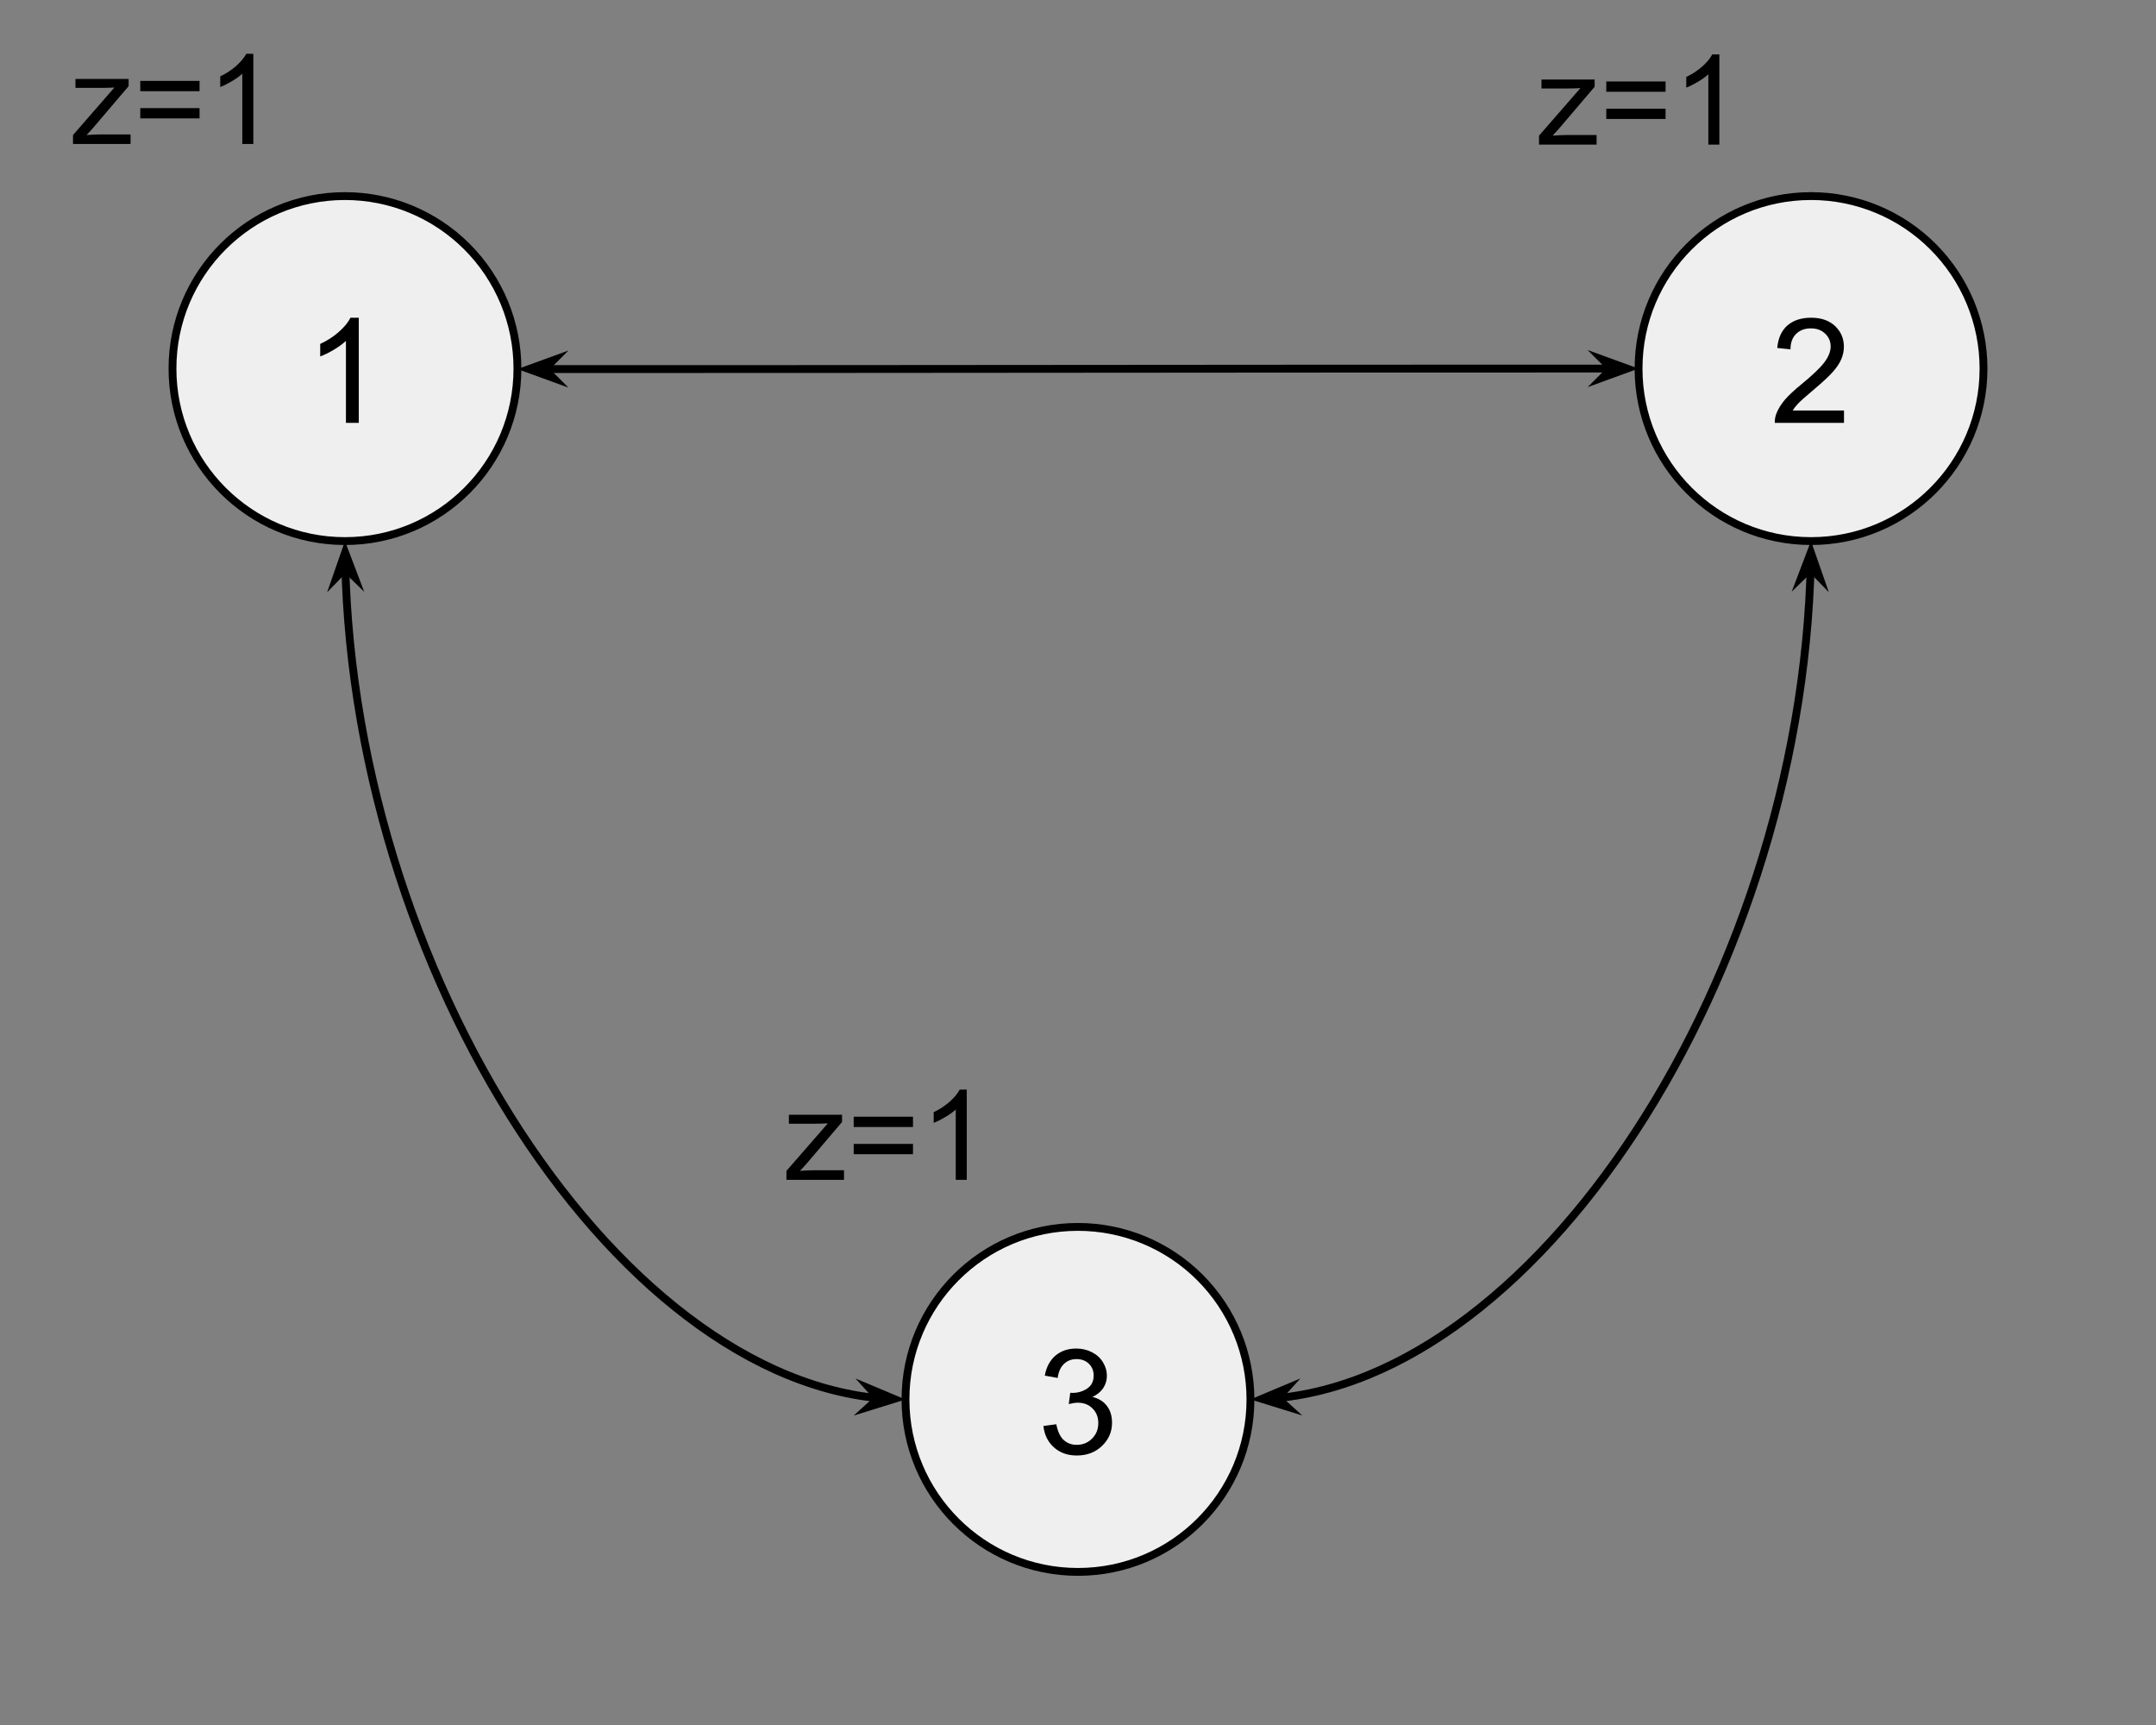 <svg version="1.1" viewBox="0.0 0.0 275.0 220.0" fill="none" stroke="none" stroke-linecap="square" stroke-miterlimit="10" xmlns:xlink="http://www.w3.org/1999/xlink" xmlns="http://www.w3.org/2000/svg"><rect x="0.0" y="0.0" width="275.0" height="220.0" fill="#808080" stroke="none"/><clipPath id="p.0"><path d="m0 0l800.0 0l0 600.0l-800.0 0l0 -600.0z" clip-rule="nonzero"/></clipPath><g clip-path="url(#p.0)"><path fill="#000000" fill-opacity="0.0" d="m0 0l800.0 0l0 600.0l-800.0 0z" fill-rule="evenodd"/><path fill="#efefef" d="m22.0 47.008l0 0c0 -12.15 9.85 -22.0 22.0 -22.0l0 0c5.835 0 11.431 2.318 15.556 6.444c4.126 4.126 6.444 9.722 6.444 15.556l0 0c0 12.15 -9.85 22.0 -22.0 22.0l0 0c-12.15 0 -22.0 -9.85 -22.0 -22.0z" fill-rule="evenodd"/><path stroke="#000000" stroke-width="1.0" stroke-linejoin="round" stroke-linecap="butt" d="m22.0 47.008l0 0c0 -12.15 9.85 -22.0 22.0 -22.0l0 0c5.835 0 11.431 2.318 15.556 6.444c4.126 4.126 6.444 9.722 6.444 15.556l0 0c0 12.15 -9.85 22.0 -22.0 22.0l0 0c-12.15 0 -22.0 -9.85 -22.0 -22.0z" fill-rule="evenodd"/><path fill="#000000" d="m45.765 53.928l-1.641 0l0 -10.453q-0.594 0.562 -1.562 1.141q-0.953 0.562 -1.719 0.844l0 -1.594q1.375 -0.641 2.406 -1.562q1.031 -0.922 1.453 -1.781l1.062 0l0 13.406z" fill-rule="nonzero"/><path fill="#efefef" d="m209.0 47.008l0 0c0 -12.15 9.85 -22.0 22.0 -22.0l0 0c5.835 0 11.431 2.318 15.556 6.444c4.126 4.126 6.444 9.722 6.444 15.556l0 0c0 12.15 -9.85 22.0 -22.0 22.0l0 0c-12.15 0 -22.0 -9.85 -22.0 -22.0z" fill-rule="evenodd"/><path stroke="#000000" stroke-width="1.0" stroke-linejoin="round" stroke-linecap="butt" d="m209.0 47.008l0 0c0 -12.15 9.85 -22.0 22.0 -22.0l0 0c5.835 0 11.431 2.318 15.556 6.444c4.126 4.126 6.444 9.722 6.444 15.556l0 0c0 12.15 -9.85 22.0 -22.0 22.0l0 0c-12.15 0 -22.0 -9.85 -22.0 -22.0z" fill-rule="evenodd"/><path fill="#000000" d="m235.203 52.35l0 1.578l-8.828 0q-0.016 -0.594 0.188 -1.141q0.344 -0.906 1.078 -1.781q0.75 -0.875 2.156 -2.016q2.172 -1.781 2.938 -2.828q0.766 -1.047 0.766 -1.969q0 -0.984 -0.703 -1.641q-0.688 -0.672 -1.812 -0.672q-1.188 0 -1.906 0.719q-0.703 0.703 -0.703 1.953l-1.688 -0.172q0.172 -1.891 1.297 -2.875q1.141 -0.984 3.031 -0.984q1.922 0 3.047 1.062q1.125 1.062 1.125 2.641q0 0.797 -0.328 1.578q-0.328 0.781 -1.094 1.641q-0.75 0.844 -2.531 2.344q-1.469 1.234 -1.891 1.688q-0.422 0.438 -0.688 0.875l6.547 0z" fill-rule="nonzero"/><path fill="#efefef" d="m115.496 178.475l0 0c0 -12.15 9.85 -22.0 22.0 -22.0l0 0c5.835 0 11.431 2.318 15.556 6.444c4.126 4.126 6.444 9.722 6.444 15.556l0 0c0 12.15 -9.85 22.0 -22.0 22.0l0 0c-12.15 0 -22.0 -9.85 -22.0 -22.0z" fill-rule="evenodd"/><path stroke="#000000" stroke-width="1.0" stroke-linejoin="round" stroke-linecap="butt" d="m115.496 178.475l0 0c0 -12.15 9.85 -22.0 22.0 -22.0l0 0c5.835 0 11.431 2.318 15.556 6.444c4.126 4.126 6.444 9.722 6.444 15.556l0 0c0 12.15 -9.85 22.0 -22.0 22.0l0 0c-12.15 0 -22.0 -9.85 -22.0 -22.0z" fill-rule="evenodd"/><path fill="#000000" d="m133.089 181.864l1.641 -0.219q0.281 1.406 0.953 2.016q0.688 0.609 1.656 0.609q1.156 0 1.953 -0.797q0.797 -0.797 0.797 -1.984q0 -1.125 -0.734 -1.859q-0.734 -0.734 -1.875 -0.734q-0.469 0 -1.156 0.172l0.188 -1.438q0.156 0.016 0.266 0.016q1.047 0 1.875 -0.547q0.844 -0.547 0.844 -1.672q0 -0.906 -0.609 -1.5q-0.609 -0.594 -1.578 -0.594q-0.953 0 -1.594 0.609q-0.641 0.594 -0.812 1.797l-1.641 -0.297q0.297 -1.641 1.359 -2.547q1.062 -0.906 2.656 -0.906q1.094 0 2.0 0.469q0.922 0.469 1.406 1.281q0.5 0.812 0.5 1.719q0 0.859 -0.469 1.578q-0.469 0.703 -1.375 1.125q1.188 0.281 1.844 1.141q0.656 0.859 0.656 2.156q0 1.734 -1.281 2.953q-1.266 1.219 -3.219 1.219q-1.766 0 -2.922 -1.047q-1.156 -1.047 -1.328 -2.719z" fill-rule="nonzero"/><path fill="#000000" fill-opacity="0.0" d="m44.0 69.008c0 54.74 35.748 109.48 71.496 109.48" fill-rule="evenodd"/><path stroke="#000000" stroke-width="1.0" stroke-linejoin="round" stroke-linecap="butt" d="m44.048 72.435l0.011 0.421c0.013 0.427 0.028 0.855 0.045 1.282c0.069 1.709 0.171 3.416 0.307 5.12c0.271 3.408 0.672 6.802 1.196 10.17c1.047 6.736 2.583 13.364 4.538 19.779c3.91 12.83 9.496 24.804 16.198 35.068c6.703 10.264 14.523 18.817 22.901 24.804c4.189 2.994 8.518 5.346 12.917 6.949c2.199 0.802 4.416 1.417 6.642 1.831c0.556 0.104 1.113 0.195 1.671 0.273c0.279 0.039 0.557 0.075 0.836 0.108c0.139 0.016 0.279 0.032 0.418 0.047l0.346 0.035" fill-rule="evenodd"/><path fill="#000000" stroke="#000000" stroke-width="1.0" stroke-linecap="butt" d="m44.048 72.435l1.14 1.109l-1.168 -3.074l-1.081 3.105z" fill-rule="evenodd"/><path fill="#000000" stroke="#000000" stroke-width="1.0" stroke-linecap="butt" d="m112.073 178.322l-1.178 1.069l3.141 -0.974l-3.032 -1.273z" fill-rule="evenodd"/><path fill="#000000" fill-opacity="0.0" d="m159.496 178.475c35.748 0 71.496 -54.74 71.496 -109.48" fill-rule="evenodd"/><path stroke="#000000" stroke-width="1.0" stroke-linejoin="round" stroke-linecap="butt" d="m162.919 178.309l0.346 -0.035c0.139 -0.015 0.279 -0.03 0.418 -0.047c0.279 -0.033 0.558 -0.069 0.836 -0.108c0.557 -0.078 1.114 -0.169 1.671 -0.273c2.226 -0.414 4.442 -1.029 6.642 -1.831c4.399 -1.604 8.728 -3.956 12.917 -6.949c8.378 -5.987 16.198 -14.54 22.901 -24.804c6.703 -10.264 12.288 -22.238 16.198 -35.068c1.955 -6.415 3.491 -13.044 4.538 -19.779c0.524 -3.368 0.925 -6.762 1.196 -10.17c0.135 -1.704 0.238 -3.411 0.307 -5.12c0.017 -0.427 0.032 -0.855 0.045 -1.282l0.011 -0.421" fill-rule="evenodd"/><path fill="#000000" stroke="#000000" stroke-width="1.0" stroke-linecap="butt" d="m162.919 178.309l1.069 -1.178l-3.032 1.273l3.141 0.974z" fill-rule="evenodd"/><path fill="#000000" stroke="#000000" stroke-width="1.0" stroke-linecap="butt" d="m230.944 72.421l1.109 1.14l-1.081 -3.105l-1.168 3.074z" fill-rule="evenodd"/><path fill="#000000" fill-opacity="0.0" d="m209.0 47.008c-35.75 0 -53.626 0.016 -71.5 0.031c-17.874 0.016 -35.746 0.031 -71.492 0.031" fill-rule="evenodd"/><path stroke="#000000" stroke-width="1.0" stroke-linejoin="round" stroke-linecap="butt" d="m205.573 47.008l-20.313 0.002c-6.983 0.002 -13.127 0.004 -18.713 0.007c-11.172 0.006 -20.11 0.014 -29.047 0.022c-8.937 0.008 -17.873 0.016 -29.044 0.022c-5.585 0.003 -11.729 0.005 -18.71 0.007l-20.31 0.002" fill-rule="evenodd"/><path fill="#000000" stroke="#000000" stroke-width="1.0" stroke-linecap="butt" d="m205.573 47.008l-1.124 1.125l3.09 -1.125l-3.09 -1.124z" fill-rule="evenodd"/><path fill="#000000" stroke="#000000" stroke-width="1.0" stroke-linecap="butt" d="m69.435 47.07l1.124 -1.125l-3.09 1.125l3.09 1.124z" fill-rule="evenodd"/><path fill="#000000" fill-opacity="0.0" d="m0 0l61.008 0l0 25.008l-61.008 0z" fill-rule="evenodd"/><path fill="#000000" d="m9.312 18.364l0 -1.141l5.281 -6.062q-0.891 0.047 -1.578 0.047l-3.391 0l0 -1.141l6.781 0l0 0.922l-4.484 5.266l-0.875 0.969q0.953 -0.078 1.781 -0.078l3.828 0l0 1.219l-7.344 0zm16.141 -6.734l-7.562 0l0 -1.312l7.562 0l0 1.312zm0 3.469l-7.562 0l0 -1.312l7.562 0l0 1.312zm6.859 3.266l-1.406 0l0 -8.969q-0.516 0.484 -1.344 0.969q-0.812 0.484 -1.469 0.734l0 -1.359q1.172 -0.562 2.047 -1.344q0.891 -0.797 1.266 -1.531l0.906 0l0 11.5z" fill-rule="nonzero"/><path fill="#000000" fill-opacity="0.0" d="m186.992 0.076l61.008 0l0 25.008l-61.008 0z" fill-rule="evenodd"/><path fill="#000000" d="m196.305 18.44l0 -1.141l5.281 -6.062q-0.891 0.047 -1.578 0.047l-3.391 0l0 -1.141l6.781 0l0 0.922l-4.484 5.266l-0.875 0.969q0.953 -0.078 1.781 -0.078l3.828 0l0 1.219l-7.344 0zm16.141 -6.734l-7.562 0l0 -1.312l7.562 0l0 1.312zm0 3.469l-7.562 0l0 -1.312l7.562 0l0 1.312zm6.859 3.266l-1.406 0l0 -8.969q-0.516 0.484 -1.344 0.969q-0.812 0.484 -1.469 0.734l0 -1.359q1.172 -0.562 2.047 -1.344q0.891 -0.797 1.266 -1.531l0.906 0l0 11.5z" fill-rule="nonzero"/><path fill="#000000" fill-opacity="0.0" d="m91.0 132.105l61.008 0l0 25.008l-61.008 0z" fill-rule="evenodd"/><path fill="#000000" d="m100.312 150.469l0 -1.141l5.281 -6.062q-0.891 0.047 -1.578 0.047l-3.391 0l0 -1.141l6.781 0l0 0.922l-4.484 5.266l-0.875 0.969q0.953 -0.078 1.781 -0.078l3.828 0l0 1.219l-7.344 0zm16.141 -6.734l-7.562 0l0 -1.312l7.562 0l0 1.312zm0 3.469l-7.562 0l0 -1.312l7.562 0l0 1.312zm6.859 3.266l-1.406 0l0 -8.969q-0.516 0.484 -1.344 0.969q-0.812 0.484 -1.469 0.734l0 -1.359q1.172 -0.562 2.047 -1.344q0.891 -0.797 1.266 -1.531l0.906 0l0 11.5z" fill-rule="nonzero"/></g></svg>
